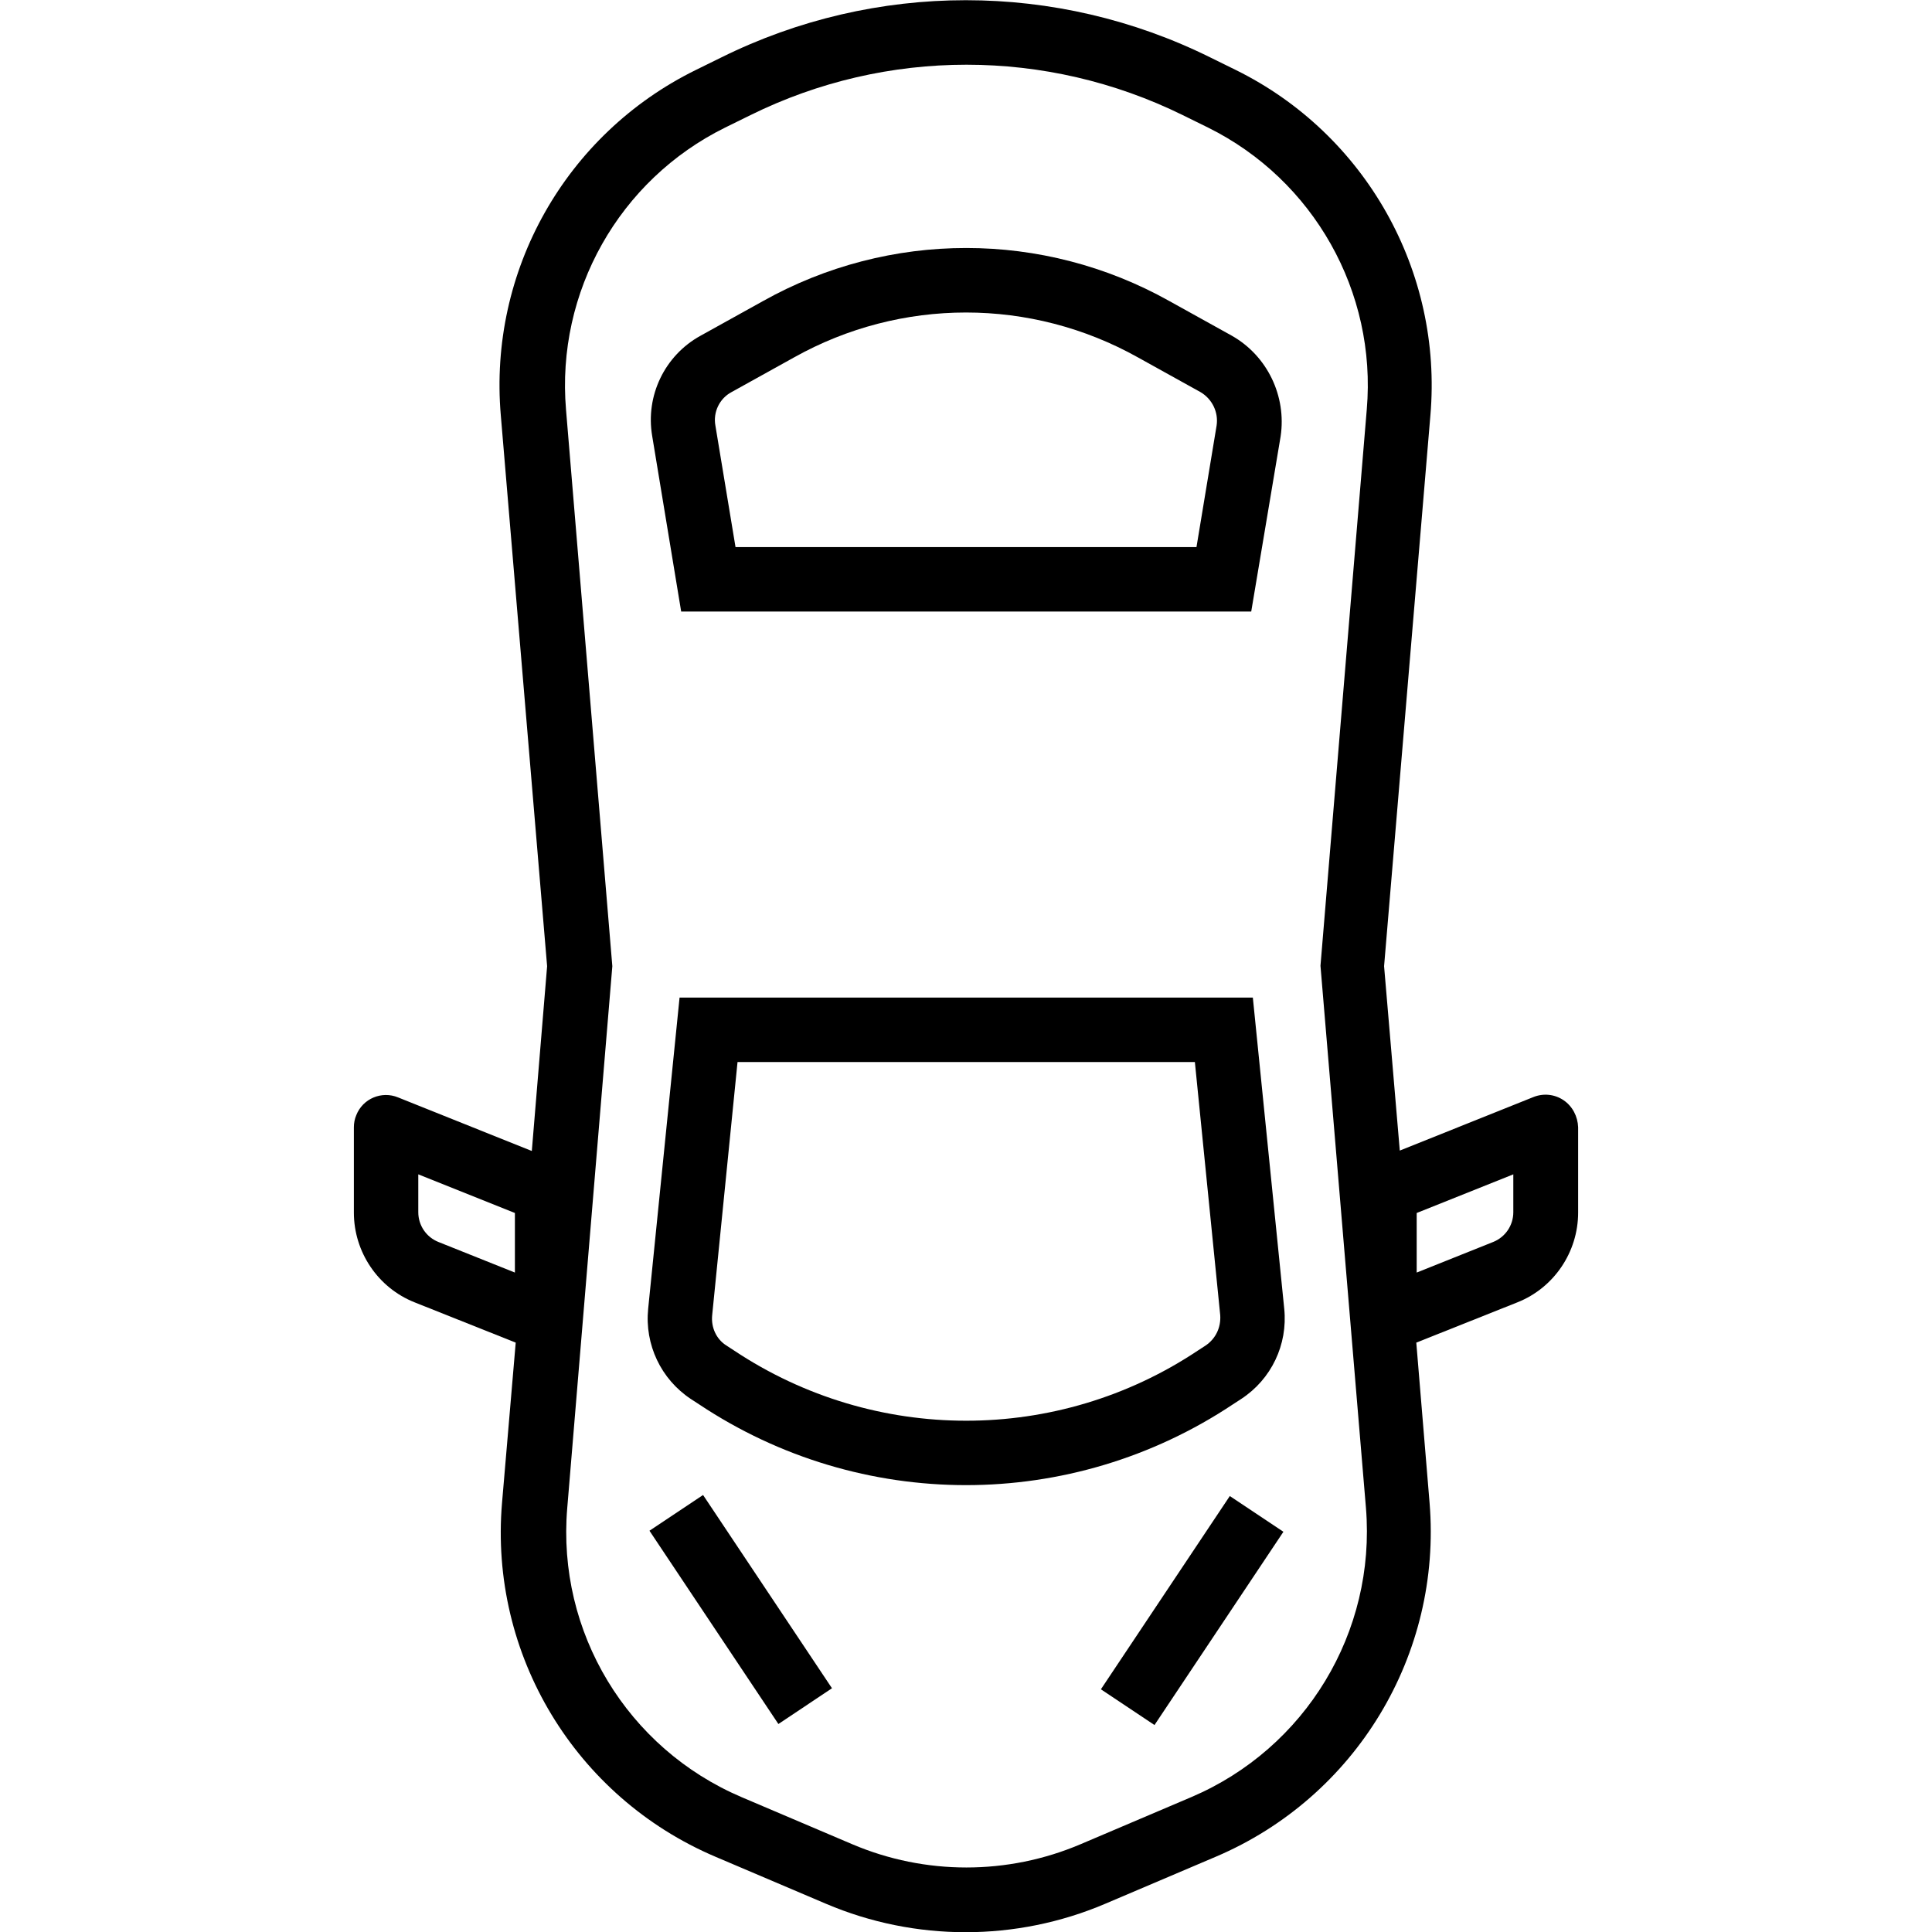 <svg xmlns="http://www.w3.org/2000/svg" viewBox="0 0 479.9 479.9"><path d="M319 325.1l-7.8-77.3h-142.4l-7.8 77.3c-0.9 8.9 3.2 17.5 10.6 22.4l2 1.3c40.2 26.8 92.5 26.8 132.7 0l2-1.3C315.8 342.6 319.9 334 319 325.1zM299.5 334.2l-2 1.3c-34.8 23.2-80.2 23.2-115.1 0l-2-1.3c-2.5-1.6-3.8-4.5-3.5-7.5l6.3-62.9h113.6l6.3 62.9C303.3 329.7 302 332.5 299.5 334.2z"/><path d="M306 83.4l-15.5-8.6c-31.4-17.6-69.6-17.6-101 0l-15.5 8.6c-8.9 4.9-13.7 14.9-12 24.9l7.2 43.6h141.6l7.3-43.5C319.6 98.4 314.8 88.4 306 83.4zM302.2 105.7l-5 30.2H182.7l-5-30.2c-0.6-3.3 1-6.7 4-8.3l15.5-8.6c26.6-14.9 58.9-14.9 85.5 0l15.5 8.6C301.1 99.1 302.7 102.4 302.2 105.7z"/><rect x="175.9" y="371" transform="matrix(0.832 -0.555 0.555 0.832 -190.929 169.182)" width="16" height="57.7"/><rect x="267.2" y="392.1" transform="matrix(0.555 -0.832 0.832 0.555 -201.066 424.308)" width="57.7" height="16"/><path d="M388.4 273.3c-2.2-1.5-5-1.8-7.5-0.8l-33.2 13.3 -3.9-45.8 11.5-136.8c3.1-35.8-16.1-69.9-48.3-85.8l-6.3-3.1c-38.3-19-83.3-19-121.6 0l-6.3 3.1c-32.3 15.9-51.5 49.9-48.4 85.8l11.5 136.8 -3.8 45.9 -33.2-13.3c-4.1-1.7-8.8 0.3-10.4 4.4 -0.4 0.9-0.6 2-0.6 3v21.2c0 9.8 6 18.7 15.1 22.3l25.1 10 -3.4 39.8c-3.2 37.7 18.2 73.1 53 87.9l27.5 11.7c22.1 9.4 47.2 9.4 69.3 0l27.5-11.7c34.8-14.8 56.2-50.2 53.1-87.9l-3.3-39.8 25.1-10c9.1-3.6 15.1-12.5 15.1-22.3v-21.2C391.9 277.3 390.6 274.8 388.4 273.3zM127.9 316.1l-19-7.6c-3-1.2-5-4.1-5-7.4v-9.4l24 9.6V316.1zM339.5 101.7l-11.5 138.2 11.3 134.7c2.5 30.8-15 59.7-43.4 71.8l-27.5 11.7c-18.1 7.7-38.6 7.7-56.7 0l-27.5-11.7c-28.4-12.1-45.9-41-43.3-71.8l11.2-134.6 -11.5-138.2c-2.5-29.3 13.2-57.1 39.5-70.1l6.3-3.1c33.8-16.7 73.5-16.7 107.4 0l6.3 3.1C326.3 44.7 342 72.5 339.5 101.7zM375.9 301.1c0 3.3-2 6.2-5 7.4l-19 7.6v-14.8l24-9.6V301.1z"/></svg>